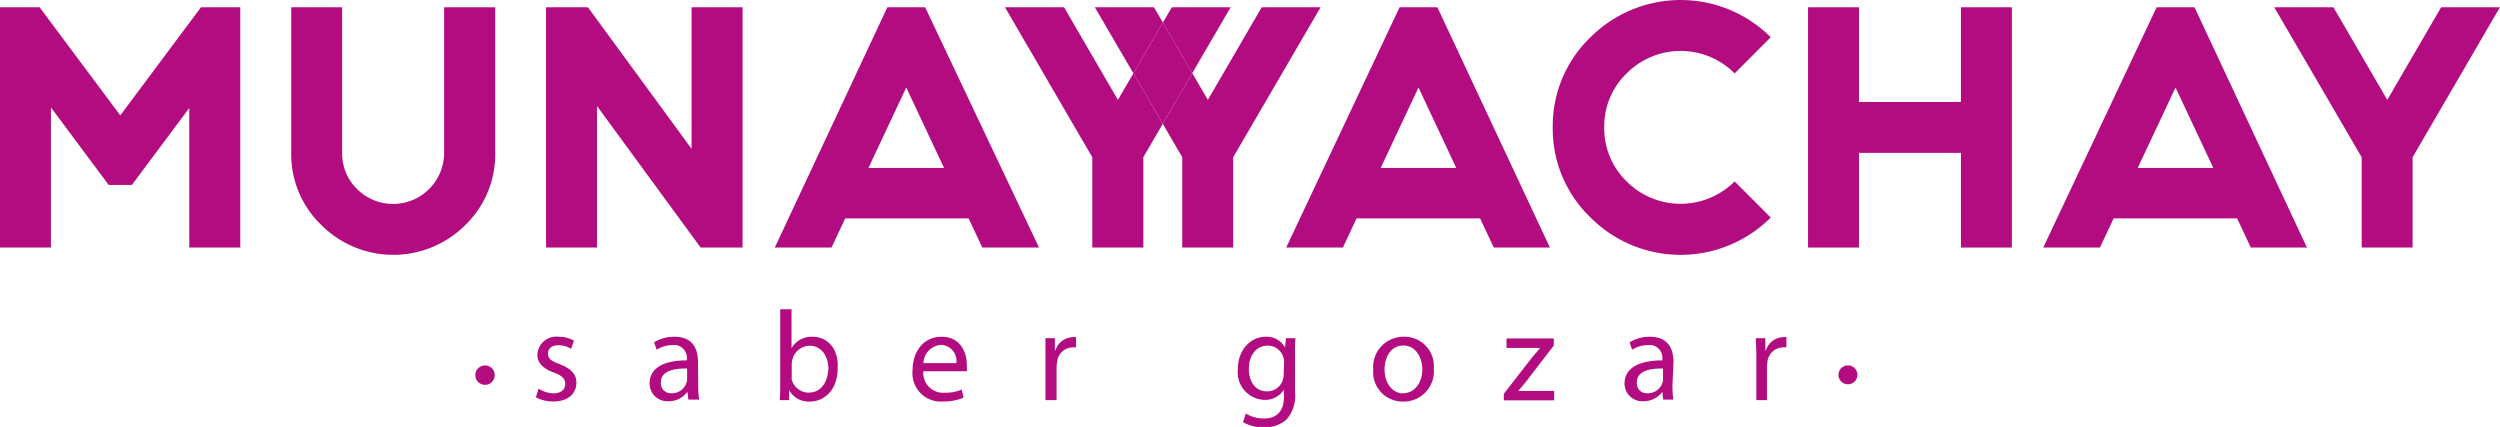 <svg xmlns="http://www.w3.org/2000/svg" viewBox="0 0 264.58 45.18"><defs><style>.cls-1{fill:#b20c80;}</style></defs><g id="Capa_2" data-name="Capa 2"><g id="Capa_1-2" data-name="Capa 1"><path class="cls-1" d="M59.24,38.54C58.39,38.22,58,38,58,37.43s.4-.89,1.1-.89a2.46,2.46,0,0,1,1.34.38l.3-.87a3.22,3.22,0,0,0-1.61-.41,2,2,0,0,0-2.26,1.93c0,.78.55,1.43,1.73,1.85.88.33,1.22.64,1.22,1.21s-.41,1-1.27,1A3.17,3.17,0,0,1,57,41.13l-.29.91a3.73,3.73,0,0,0,1.84.45c1.56,0,2.45-.82,2.45-2C61,39.55,60.38,39,59.24,38.54Z"/><path class="cls-1" d="M73.87,38.33c0-1.32-.48-2.69-2.49-2.69a4,4,0,0,0-2.16.59l.28.78a3.22,3.22,0,0,1,1.7-.49A1.35,1.35,0,0,1,72.69,38v.14c-2.53,0-3.94.85-3.94,2.44a1.87,1.87,0,0,0,2,1.88,2.42,2.42,0,0,0,2-1h0l.1.83H74a9.35,9.35,0,0,1-.11-1.57Zm-1.15,1.81a1.27,1.27,0,0,1-.07.38,1.62,1.62,0,0,1-1.58,1.1,1.06,1.06,0,0,1-1.13-1.14c0-1.27,1.48-1.5,2.78-1.48Z"/><path class="cls-1" d="M86,35.64a2.44,2.44,0,0,0-2.23,1.21h0V32.73H82.57v7.93c0,.58,0,1.24-.06,1.69h1l0-1.08h0a2.35,2.35,0,0,0,2.2,1.23c1.46,0,2.94-1.17,2.94-3.51C88.79,37,87.64,35.64,86,35.64Zm-.42,5.91a1.84,1.84,0,0,1-1.79-1.39,3.12,3.12,0,0,1,0-.44V38.54a2,2,0,0,1,.07-.48,1.9,1.9,0,0,1,1.81-1.47c1.28,0,2,1.13,2,2.44C87.58,40.54,86.84,41.55,85.59,41.55Z"/><path class="cls-1" d="M99.65,35.64c-1.91,0-3.07,1.56-3.07,3.54a3,3,0,0,0,3.22,3.31,5.26,5.26,0,0,0,2.18-.41l-.2-.85a4.32,4.32,0,0,1-1.81.33,2.09,2.09,0,0,1-2.25-2.27h4.6a3.5,3.5,0,0,0,0-.56C102.36,37.53,101.79,35.64,99.65,35.64Zm-1.92,2.79a2,2,0,0,1,1.83-1.93,1.69,1.69,0,0,1,1.65,1.93Z"/><path class="cls-1" d="M111.7,37.08h-.06l0-1.29h-1c0,.61,0,1.28,0,2.05v4.51h1.18v-3.5a3,3,0,0,1,.06-.55,1.66,1.66,0,0,1,1.6-1.53,1.59,1.59,0,0,1,.4,0V35.68a1.67,1.67,0,0,0-.34,0A2,2,0,0,0,111.7,37.08Z"/><path class="cls-1" d="M136,36.78h0a2.2,2.2,0,0,0-2.05-1.14c-1.5,0-2.95,1.26-2.95,3.49a2.92,2.92,0,0,0,2.79,3.19,2.34,2.34,0,0,0,2.09-1.09h0V42c0,1.65-.89,2.29-2.11,2.29a3.76,3.76,0,0,1-1.93-.52l-.29.91a4.24,4.24,0,0,0,2.18.54,3.47,3.47,0,0,0,2.38-.78,3.77,3.77,0,0,0,.94-3V37.59c0-.8,0-1.32.05-1.8h-1Zm-.14,2.78a2.41,2.41,0,0,1-.09.64,1.75,1.75,0,0,1-1.66,1.22c-1.29,0-1.94-1.07-1.94-2.36,0-1.52.82-2.48,2-2.48a1.71,1.71,0,0,1,1.66,1.26,1.54,1.54,0,0,1,.07.54Z"/><path class="cls-1" d="M148.59,35.64a3.21,3.21,0,0,0-3.26,3.49,3.12,3.12,0,0,0,3.15,3.37A3.2,3.2,0,0,0,151.74,39,3.1,3.1,0,0,0,148.59,35.64Zm-.06,6c-1.16,0-2-1.09-2-2.53,0-1.24.61-2.54,2-2.54s2,1.41,2,2.52C150.52,40.54,149.67,41.61,148.53,41.61Z"/><path class="cls-1" d="M160.67,41.38c.3-.34.57-.67.84-1l2.93-3.81v-.75h-5v1H163v0c-.3.35-.57.67-.85,1l-3,3.86v.69h5.33v-1h-3.84Z"/><path class="cls-1" d="M177.11,38.33c0-1.32-.49-2.69-2.5-2.69a4,4,0,0,0-2.15.59l.27.78a3.26,3.26,0,0,1,1.71-.49A1.35,1.35,0,0,1,175.93,38v.14c-2.54,0-4,.85-4,2.44a1.87,1.87,0,0,0,2,1.88,2.42,2.42,0,0,0,2-1h0l.09.83h1.08a9.42,9.42,0,0,1-.1-1.57ZM176,40.14a1.26,1.26,0,0,1-.06.38,1.64,1.64,0,0,1-1.59,1.1,1.05,1.05,0,0,1-1.12-1.14c0-1.27,1.47-1.5,2.77-1.48Z"/><path class="cls-1" d="M186.89,37.08h-.06l0-1.29h-1c0,.61.05,1.28.05,2.05v4.51H187v-3.5a4.31,4.31,0,0,1,.05-.55,1.67,1.67,0,0,1,1.6-1.53,1.62,1.62,0,0,1,.41,0V35.68a1.67,1.67,0,0,0-.34,0A2,2,0,0,0,186.89,37.08Z"/><polygon class="cls-1" points="12.73 12.21 4.19 0.77 0 0.77 0 26.2 5.39 26.2 5.39 11.37 11.5 19.57 13.96 19.57 20.03 11.43 20.03 26.2 25.43 26.2 25.43 0.77 21.27 0.77 12.73 12.21"/><path class="cls-1" d="M47,16.18A5.4,5.4,0,0,1,37.78,20a5.26,5.26,0,0,1-1.57-3.81V.77H30.82V16.18A10.39,10.39,0,0,0,34,23.81a10.78,10.78,0,0,0,15.25,0,10.39,10.39,0,0,0,3.16-7.63V.77H47Z"/><polygon class="cls-1" points="73.19 15.75 62.22 0.77 57.79 0.77 57.79 26.2 63.18 26.2 63.18 11.22 74.15 26.2 78.59 26.2 78.59 0.77 73.19 0.77 73.19 15.75"/><path class="cls-1" d="M93.91.77,82,26.2h6l1.45-3.09h13.06l1.45,3.09h6L97.91.77Zm-2,17,4-8.51,4,8.51Z"/><polygon class="cls-1" points="130.24 0.77 124.02 0.77 123.07 2.39 126.18 7.74 130.24 0.77"/><polygon class="cls-1" points="118.31 10.57 112.61 0.77 106.36 0.77 115.6 16.64 115.6 26.2 121 26.2 121 16.64 123.06 13.1 119.95 7.76 118.31 10.57"/><polygon class="cls-1" points="133.53 0.77 127.83 10.57 126.18 7.74 123.06 13.1 125.12 16.64 125.12 26.2 130.51 26.2 130.51 16.64 139.76 0.77 133.53 0.77"/><polygon class="cls-1" points="122.13 0.77 115.87 0.77 119.95 7.76 123.07 2.39 122.13 0.77"/><polygon class="cls-1" points="123.07 2.39 119.95 7.76 123.06 13.1 126.18 7.74 123.07 2.39"/><path class="cls-1" d="M152.12.77h-4l-12,25.43h6l1.45-3.09h13.07l1.45,3.09h5.94Zm-6,17,4-8.51,4,8.51Z"/><path class="cls-1" d="M183.58,19.2a8.08,8.08,0,0,1-11.43,0,7.81,7.81,0,0,1-2.37-5.73,7.77,7.77,0,0,1,2.37-5.7,8.05,8.05,0,0,1,11.43,0l3.82-3.83a13.51,13.51,0,0,0-19.07,0,13,13,0,0,0-4,9.53,13,13,0,0,0,4,9.55,13.48,13.48,0,0,0,19.07,0Z"/><polygon class="cls-1" points="207.53 10.79 196.74 10.79 196.74 0.77 191.35 0.77 191.35 26.2 196.74 26.2 196.74 16.18 207.53 16.18 207.53 26.2 212.92 26.2 212.92 0.77 207.53 0.77 207.53 10.79"/><path class="cls-1" d="M228.24.77l-12,25.43h6l1.45-3.09h13.07l1.45,3.09h5.94L232.25.77Zm-2,17,4-8.51,4,8.51Z"/><polygon class="cls-1" points="258.35 0.77 252.65 10.57 246.95 0.77 240.69 0.77 249.94 16.64 249.94 26.2 255.33 26.2 255.33 16.64 264.57 0.77 258.35 0.77"/><path class="cls-1" d="M195.57,38.67a1,1,0,1,0,1,1A1,1,0,0,0,195.57,38.67Z"/><circle class="cls-1" cx="51.33" cy="39.7" r="1.03"/></g></g></svg>